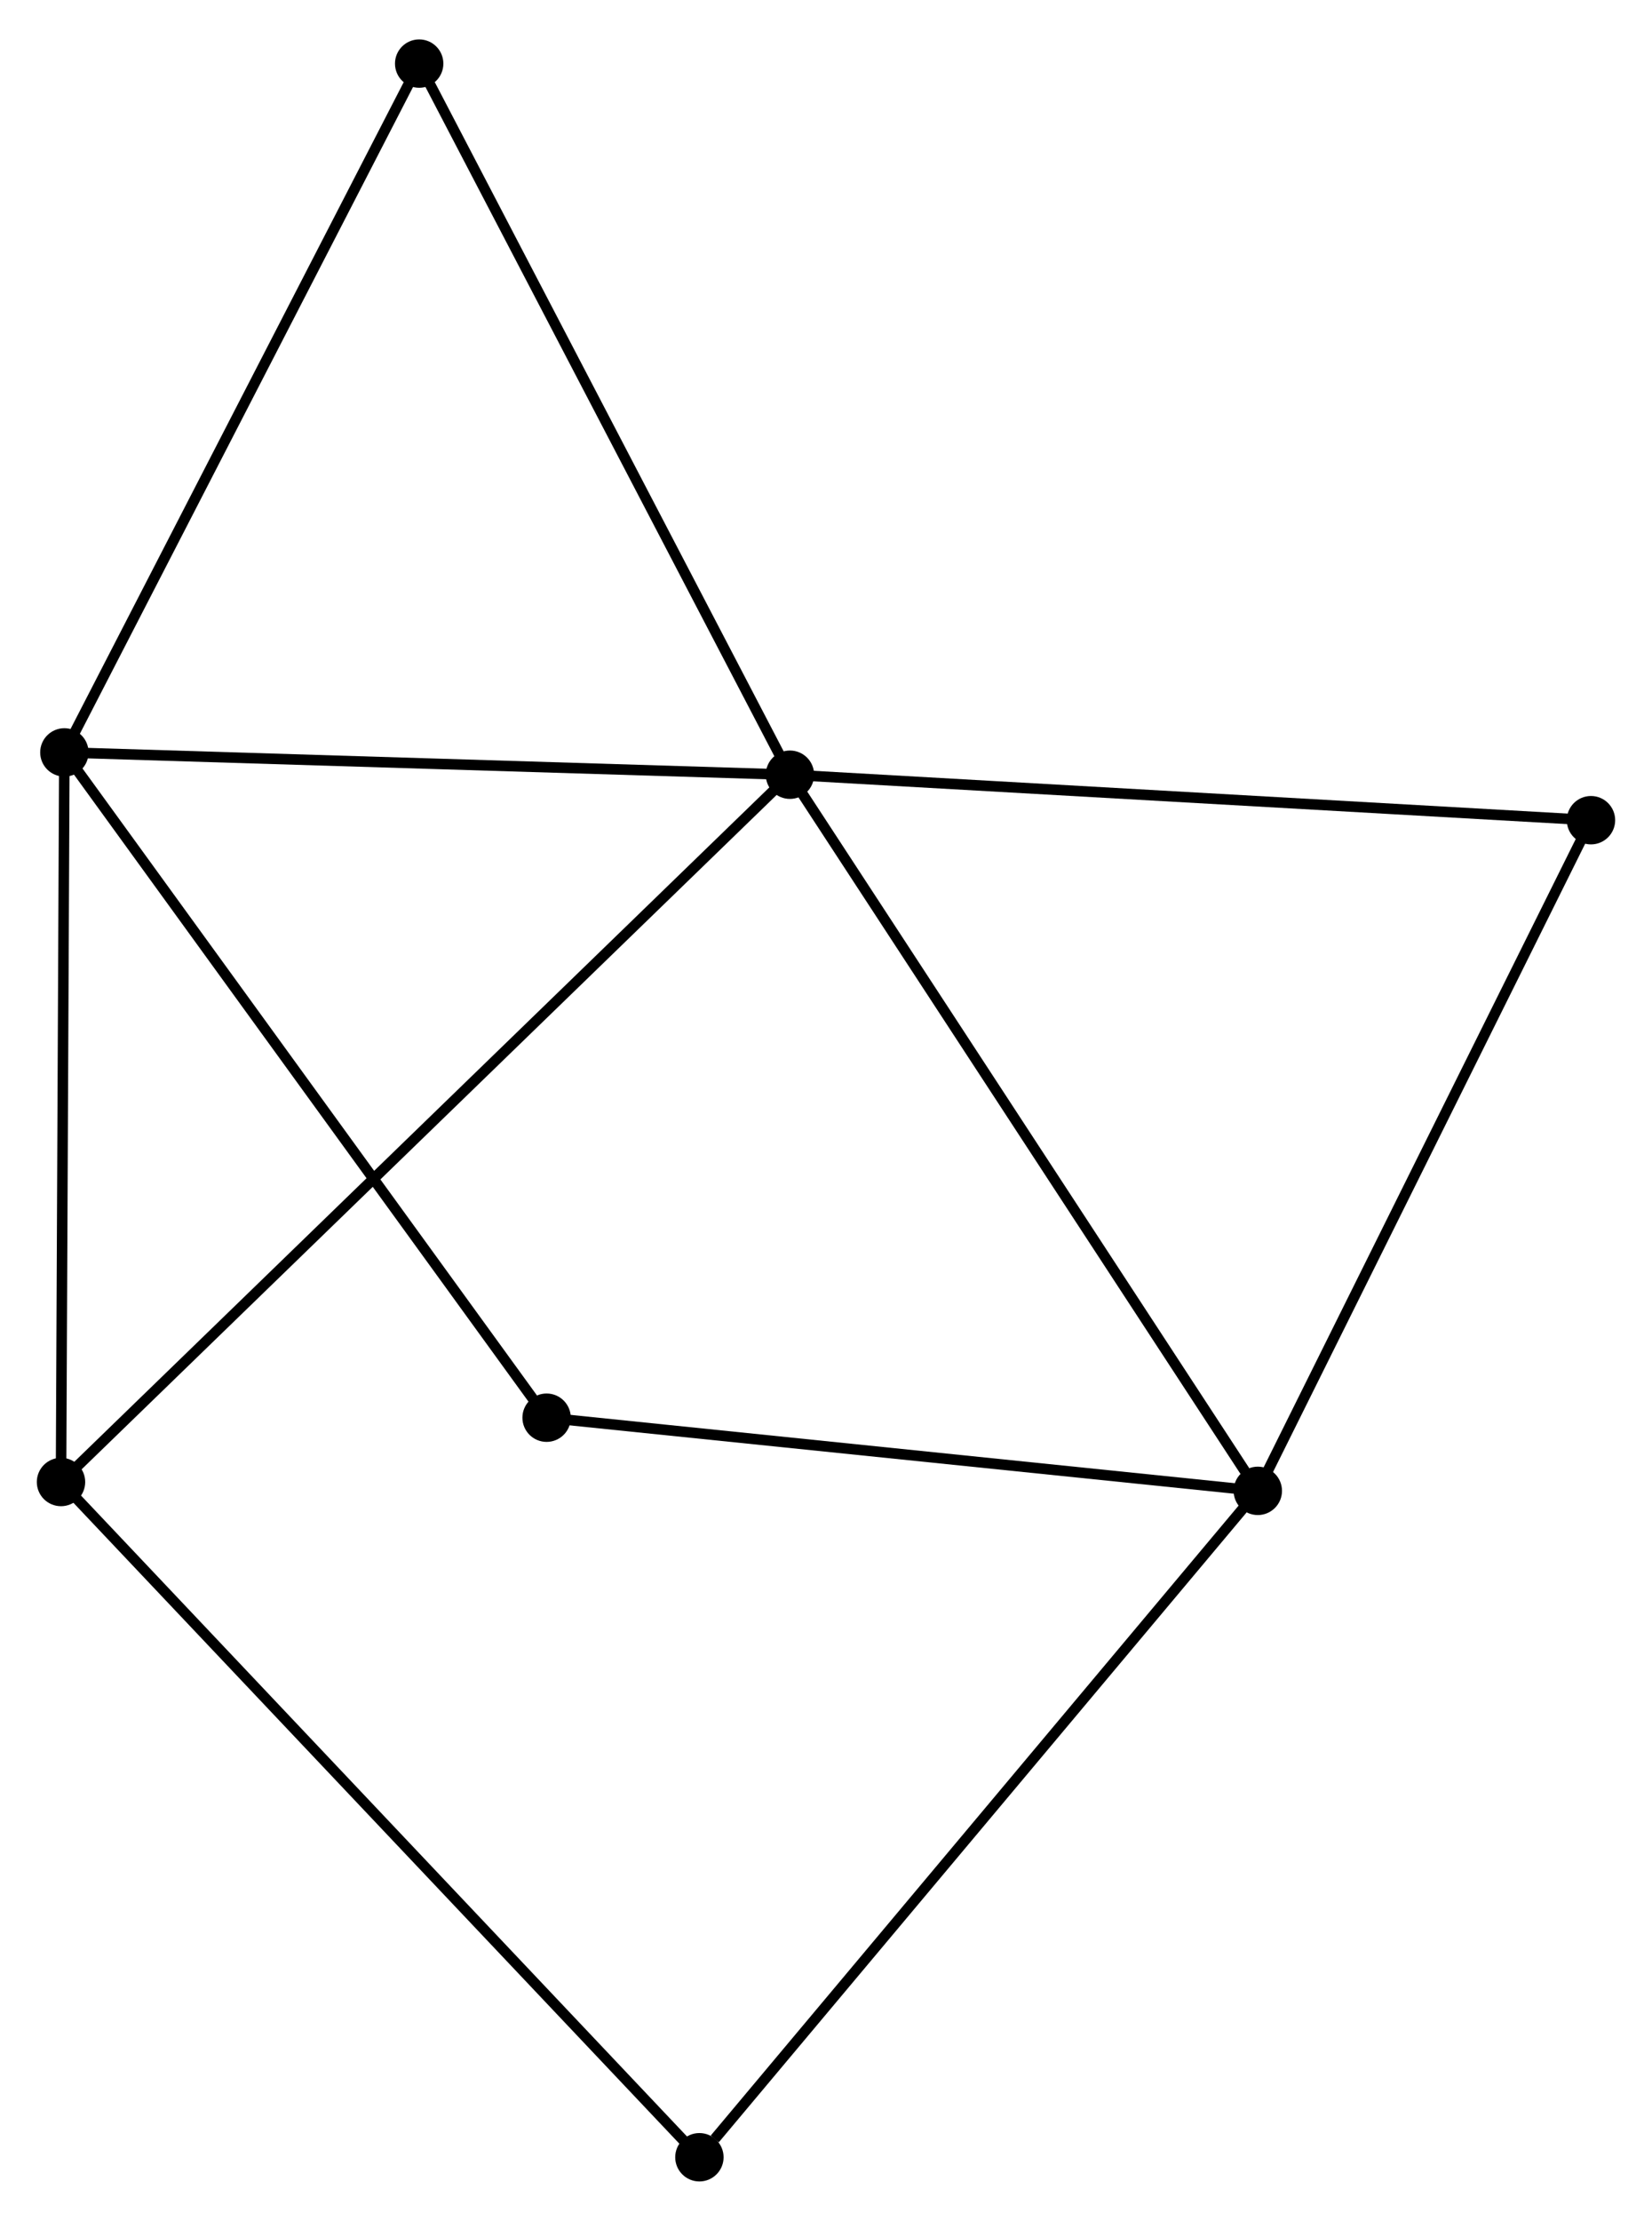 <?xml version="1.0" encoding="UTF-8" standalone="no"?>
<!DOCTYPE svg PUBLIC "-//W3C//DTD SVG 1.1//EN"
 "http://www.w3.org/Graphics/SVG/1.1/DTD/svg11.dtd">
<!-- Generated by graphviz version 2.36.0 (20140111.2315)
 -->
<!-- Title: %3 Pages: 1 -->
<svg width="157pt" height="211pt"
 viewBox="0.00 0.00 157.06 210.59" xmlns="http://www.w3.org/2000/svg" xmlns:xlink="http://www.w3.org/1999/xlink">
<g id="graph0" class="graph" transform="scale(1 1) rotate(0) translate(4 206.585)">
<title>%3</title>
<!-- 0 -->
<g id="node1" class="node"><title>0</title>
<ellipse fill="black" stroke="black" cx="71.102" cy="-133.199" rx="1.8" ry="1.8"/>
</g>
<!-- 1 -->
<g id="node2" class="node"><title>1</title>
<ellipse fill="black" stroke="black" cx="115.583" cy="-65.136" rx="1.8" ry="1.8"/>
</g>
<!-- 0&#45;&#45;1 -->
<g id="edge1" class="edge"><title>0&#45;&#45;1</title>
<path fill="none" stroke="black" d="M72.201,-131.516C78.302,-122.181 107.947,-76.82 114.359,-67.009"/>
</g>
<!-- 2 -->
<g id="node3" class="node"><title>2</title>
<ellipse fill="black" stroke="black" cx="2.12" cy="-135.32" rx="1.8" ry="1.8"/>
</g>
<!-- 0&#45;&#45;2 -->
<g id="edge2" class="edge"><title>0&#45;&#45;2</title>
<path fill="none" stroke="black" d="M69.112,-133.26C59.038,-133.569 13.77,-134.961 3.987,-135.262"/>
</g>
<!-- 3 -->
<g id="node4" class="node"><title>3</title>
<ellipse fill="black" stroke="black" cx="1.8" cy="-65.977" rx="1.8" ry="1.8"/>
</g>
<!-- 0&#45;&#45;3 -->
<g id="edge3" class="edge"><title>0&#45;&#45;3</title>
<path fill="none" stroke="black" d="M69.654,-131.795C60.635,-123.046 12.235,-76.099 3.24,-67.373"/>
</g>
<!-- 5 -->
<g id="node5" class="node"><title>5</title>
<ellipse fill="black" stroke="black" cx="147.258" cy="-128.877" rx="1.8" ry="1.8"/>
</g>
<!-- 0&#45;&#45;5 -->
<g id="edge4" class="edge"><title>0&#45;&#45;5</title>
<path fill="none" stroke="black" d="M72.984,-133.092C83.521,-132.494 135.078,-129.568 145.442,-128.98"/>
</g>
<!-- 6 -->
<g id="node6" class="node"><title>6</title>
<ellipse fill="black" stroke="black" cx="35.852" cy="-200.785" rx="1.8" ry="1.8"/>
</g>
<!-- 0&#45;&#45;6 -->
<g id="edge5" class="edge"><title>0&#45;&#45;6</title>
<path fill="none" stroke="black" d="M70.23,-134.869C65.396,-144.139 41.904,-189.182 36.823,-198.925"/>
</g>
<!-- 1&#45;&#45;5 -->
<g id="edge7" class="edge"><title>1&#45;&#45;5</title>
<path fill="none" stroke="black" d="M116.497,-66.975C121.123,-76.283 141.909,-118.113 146.401,-127.152"/>
</g>
<!-- 4 -->
<g id="node7" class="node"><title>4</title>
<ellipse fill="black" stroke="black" cx="62.494" cy="-1.8" rx="1.8" ry="1.8"/>
</g>
<!-- 1&#45;&#45;4 -->
<g id="edge6" class="edge"><title>1&#45;&#45;4</title>
<path fill="none" stroke="black" d="M114.271,-63.57C106.99,-54.884 71.609,-12.673 63.956,-3.543"/>
</g>
<!-- 7 -->
<g id="node8" class="node"><title>7</title>
<ellipse fill="black" stroke="black" cx="47.967" cy="-72.089" rx="1.8" ry="1.8"/>
</g>
<!-- 1&#45;&#45;7 -->
<g id="edge8" class="edge"><title>1&#45;&#45;7</title>
<path fill="none" stroke="black" d="M113.633,-65.336C103.759,-66.352 59.386,-70.915 49.797,-71.901"/>
</g>
<!-- 2&#45;&#45;3 -->
<g id="edge9" class="edge"><title>2&#45;&#45;3</title>
<path fill="none" stroke="black" d="M2.111,-133.319C2.064,-123.193 1.854,-77.687 1.809,-67.854"/>
</g>
<!-- 2&#45;&#45;6 -->
<g id="edge10" class="edge"><title>2&#45;&#45;6</title>
<path fill="none" stroke="black" d="M2.954,-136.938C7.58,-145.916 30.061,-189.546 34.924,-198.983"/>
</g>
<!-- 2&#45;&#45;7 -->
<g id="edge11" class="edge"><title>2&#45;&#45;7</title>
<path fill="none" stroke="black" d="M3.253,-133.757C9.541,-125.085 40.096,-82.944 46.705,-73.83"/>
</g>
<!-- 3&#45;&#45;4 -->
<g id="edge12" class="edge"><title>3&#45;&#45;4</title>
<path fill="none" stroke="black" d="M3.3,-64.39C11.771,-55.434 53.504,-11.306 61.255,-3.111"/>
</g>
</g>
</svg>
